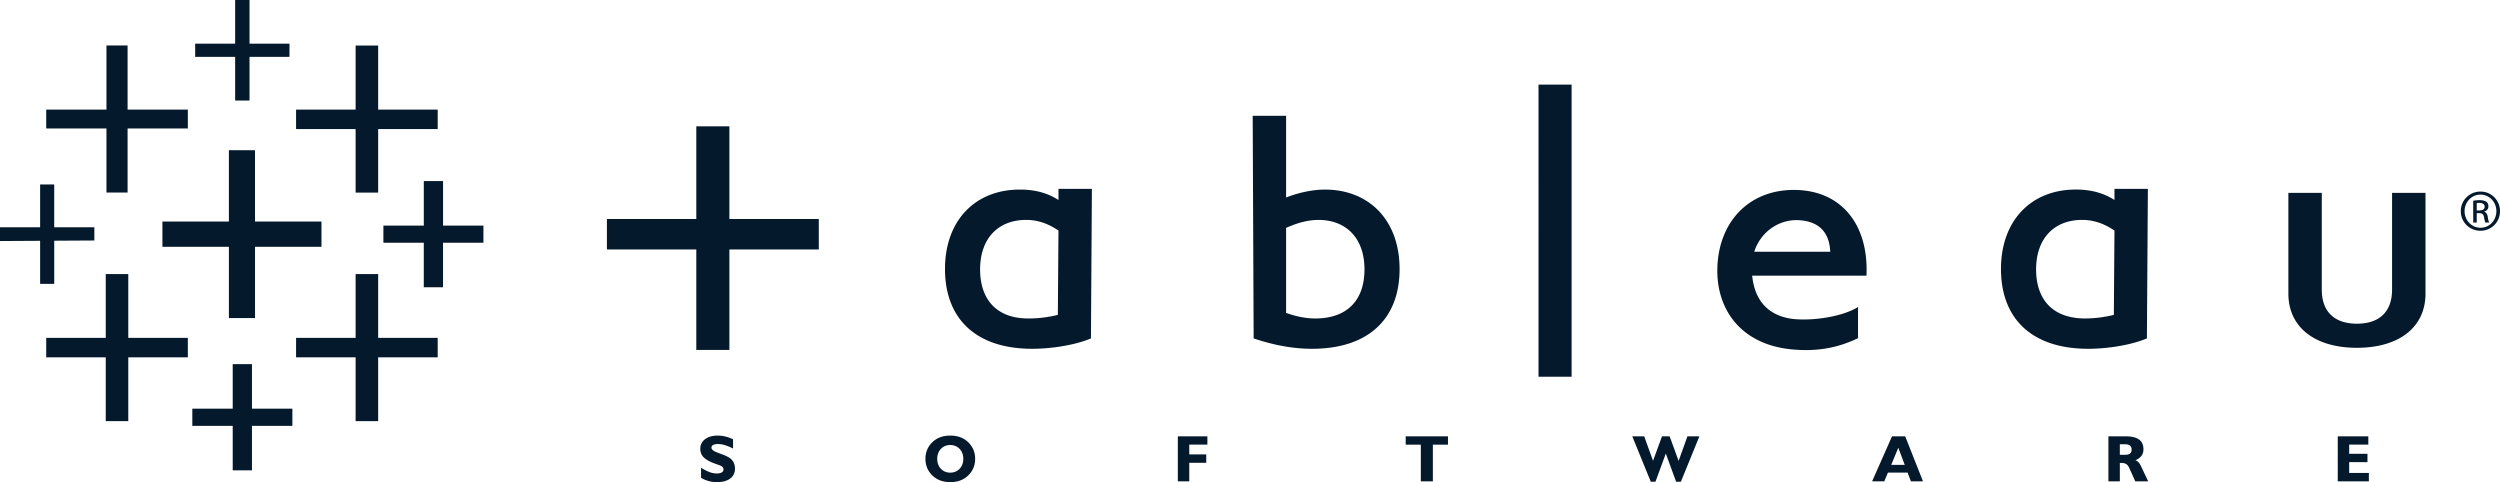 <svg xmlns="http://www.w3.org/2000/svg" viewBox="0 0 140 27" xml:space="preserve">
  <path d="M13.168 2.445V0h.805v2.445h2.238v.74h-2.238V5.63h-.805V3.185H10.93v-.74h2.238zM10.52 6.137H7.145v-3.59H5.962v3.59H2.588v1.057h3.374v3.589h1.183V7.194h3.374V6.137zm13.991.001h-3.334v-3.59h-1.263v3.59H16.58v1.089h3.334v3.557h1.263V7.226h3.334V6.138zm-10.23 6.266h3.722v1.418h-3.722v3.99h-1.463v-3.99H9.095v-1.418h3.722V8.413h1.463v3.991zM7.184 18.92h3.335v1.089H7.184v3.574H5.922v-3.574H2.588V18.92h3.334v-3.573h1.262v3.573zm6.926 3.965h2.263v.962H14.11v2.493h-1.078v-2.493H10.77v-.962h2.262v-2.492h1.078v2.492zm10.7-10.253h2.262v.962H24.81v2.492h-1.078v-2.492H21.47v-.962h2.263V10.14h1.078v2.492zm-.299 6.288h-3.334v-3.573h-1.263v3.573H16.58v1.089h3.334v3.574h1.263v-3.574h3.334V18.92zM2.247 10.33v2.397H0v.771l2.247-.013v2.411h.79V13.48l2.247-.013v-.739H3.036V10.33h-.789zM88.01 21.097h-1.853V4.736h1.853v16.361zM74.188 10.616c-.501 0-1.284.101-2.166.443V6.486h-1.871l.053 12.465c1.118.374 2.183.581 3.268.581 3.13 0 4.905-1.647 4.905-4.466 0-2.717-1.689-4.45-4.189-4.45zm2.223 4.469c0 1.761-1.002 2.749-2.751 2.749-.52 0-1.06-.103-1.638-.312v-4.76c.475-.214 1.124-.447 1.808-.447 1.573 0 2.581 1.039 2.581 2.77zM40.147 27a1.71 1.71 0 0 1-.888-.243v-.562c.322.196.584.318.873.318.251 0 .382-.078.382-.225 0-.151-.116-.2-.34-.276-.644-.222-.958-.434-.958-.891 0-.421.378-.728.966-.728.281 0 .577.066.869.207v.517c-.326-.162-.6-.252-.835-.252-.247 0-.375.075-.375.203 0 .104.112.196.344.281l.114.042.002.001c.186.068.362.132.52.227.225.137.337.351.337.63-.001.46-.367.751-1.011.751zm11.677-1.304c0 .373.139.698.402.942.258.241.584.362.987.362.405 0 .735-.121.993-.361.262-.244.402-.566.402-.942a1.26 1.26 0 0 0-.402-.946c-.258-.241-.587-.358-.993-.358-.403 0-.73.117-.988.358a1.26 1.26 0 0 0-.401.945zm.66 0c0-.455.306-.775.73-.775s.731.321.731.775-.307.772-.731.772-.73-.318-.73-.772zm13.474 1.26h.641v-1.038h.951v-.472h-.951v-.548h1.015v-.464h-1.656v2.522zm14.282 0h-.674v-2.053h-.846v-.469h2.367v.469h-.847v2.053zm12.204.022h.261l.581-1.578.577 1.578h.266l1.038-2.545h-.671l-.494 1.378-.502-1.378h-.428l-.501 1.37-.497-1.37h-.667l1.037 2.545zm12.393-.022h.682l.206-.491h1.1l.185.491h.678l-.998-2.523h-.737l-1.116 2.523zm1.071-.923.397-.961.36.961h-.757zm12.803.923h-.64v-2.523h.942c.686 0 1.02.226 1.02.731 0 .277-.138.473-.447.609.127.049.228.156.304.318l.409.865h-.723l-.327-.727c-.1-.225-.212-.304-.464-.304a.46.46 0 0 0-.038.002.434.434 0 0 1-.036.002v1.027zm0-1.489h.307c.239 0 .352-.094.352-.295 0-.186-.121-.292-.352-.292h-.307v.587zm13.945 1.489h-1.742v-2.523h1.712v.464h-1.072v.515h1.024v.469h-1.024v.602h1.102v.473zM96.173 14.968c-.08 2.346 1.31 4.324 4.164 4.597 1.453.139 2.606-.096 3.712-.627v-1.744c-.84.52-2.39.765-3.489.681-1.319-.1-2.284-.851-2.437-2.436h6.4c.132-2.862-1.408-4.803-4.067-4.803-2.534.001-4.197 1.799-4.283 4.332zm6.319-.872h-4.254c.366-1.142 1.423-1.834 2.514-1.765 1.083.069 1.692.648 1.74 1.765zm31.464 2.118c0 1.323-.793 1.913-1.967 1.913s-1.969-.59-1.969-1.913v-5.412h-1.871v5.64c0 1.885 1.483 3.035 3.839 3.035 2.357 0 3.84-1.15 3.84-3.035v-5.64h-1.872v5.412zM52.92 15.066c0 2.819 1.775 4.476 4.905 4.466 1.188-.004 2.481-.243 3.268-.581l.053-8.375h-1.871v.623c-.625-.399-1.322-.583-2.166-.583-2.499 0-4.189 1.733-4.189 4.45zm6.319 2.567a6.735 6.735 0 0 1-1.603.201c-1.748.024-2.75-.988-2.75-2.749 0-1.731 1.008-2.77 2.581-2.77.63 0 1.208.191 1.807.596l-.035 4.722zm57.721 1.899c-3.13.01-4.905-1.647-4.905-4.466 0-2.718 1.69-4.451 4.188-4.451.843 0 1.541.184 2.167.583v-.623h1.871l-.054 8.375c-.786.339-2.079.578-3.267.582zm-.187-1.698a6.811 6.811 0 0 0 1.602-.201l.035-4.722c-.6-.405-1.179-.596-1.808-.596-1.573 0-2.58 1.039-2.58 2.77 0 1.761 1.001 2.753 2.751 2.749zM38.993 7.076h1.853v5.189h5.006v1.705h-5.006v5.627h-1.853V13.97h-5.006v-1.705h5.006V7.076zm99.704 5.385h-.197v-1.222l.015-.002c.099-.014.195-.028.336-.028.189 0 .312.04.387.093.073.054.113.136.113.253 0 .16-.109.258-.242.298v.008c.108.02.183.117.207.298.029.19.06.263.078.302h-.206c-.03-.039-.06-.151-.084-.311-.03-.156-.11-.214-.268-.214h-.139v.525zm0-.676h.144c.164 0 .301-.059.301-.21 0-.107-.078-.214-.301-.214a.869.869 0 0 0-.144.01v.414zm1.303.038c0-.609-.484-1.095-1.091-1.095h-.004c-.609 0-1.101.486-1.101 1.095 0 .619.492 1.1 1.101 1.1.611 0 1.095-.481 1.095-1.1zm-1.984 0c0-.51.4-.925.889-.925h.004c.495 0 .888.414.888.93s-.393.931-.888.925c-.493 0-.893-.409-.893-.93z" fill-rule="evenodd" clip-rule="evenodd" fill="#05192d"/>
</svg>

